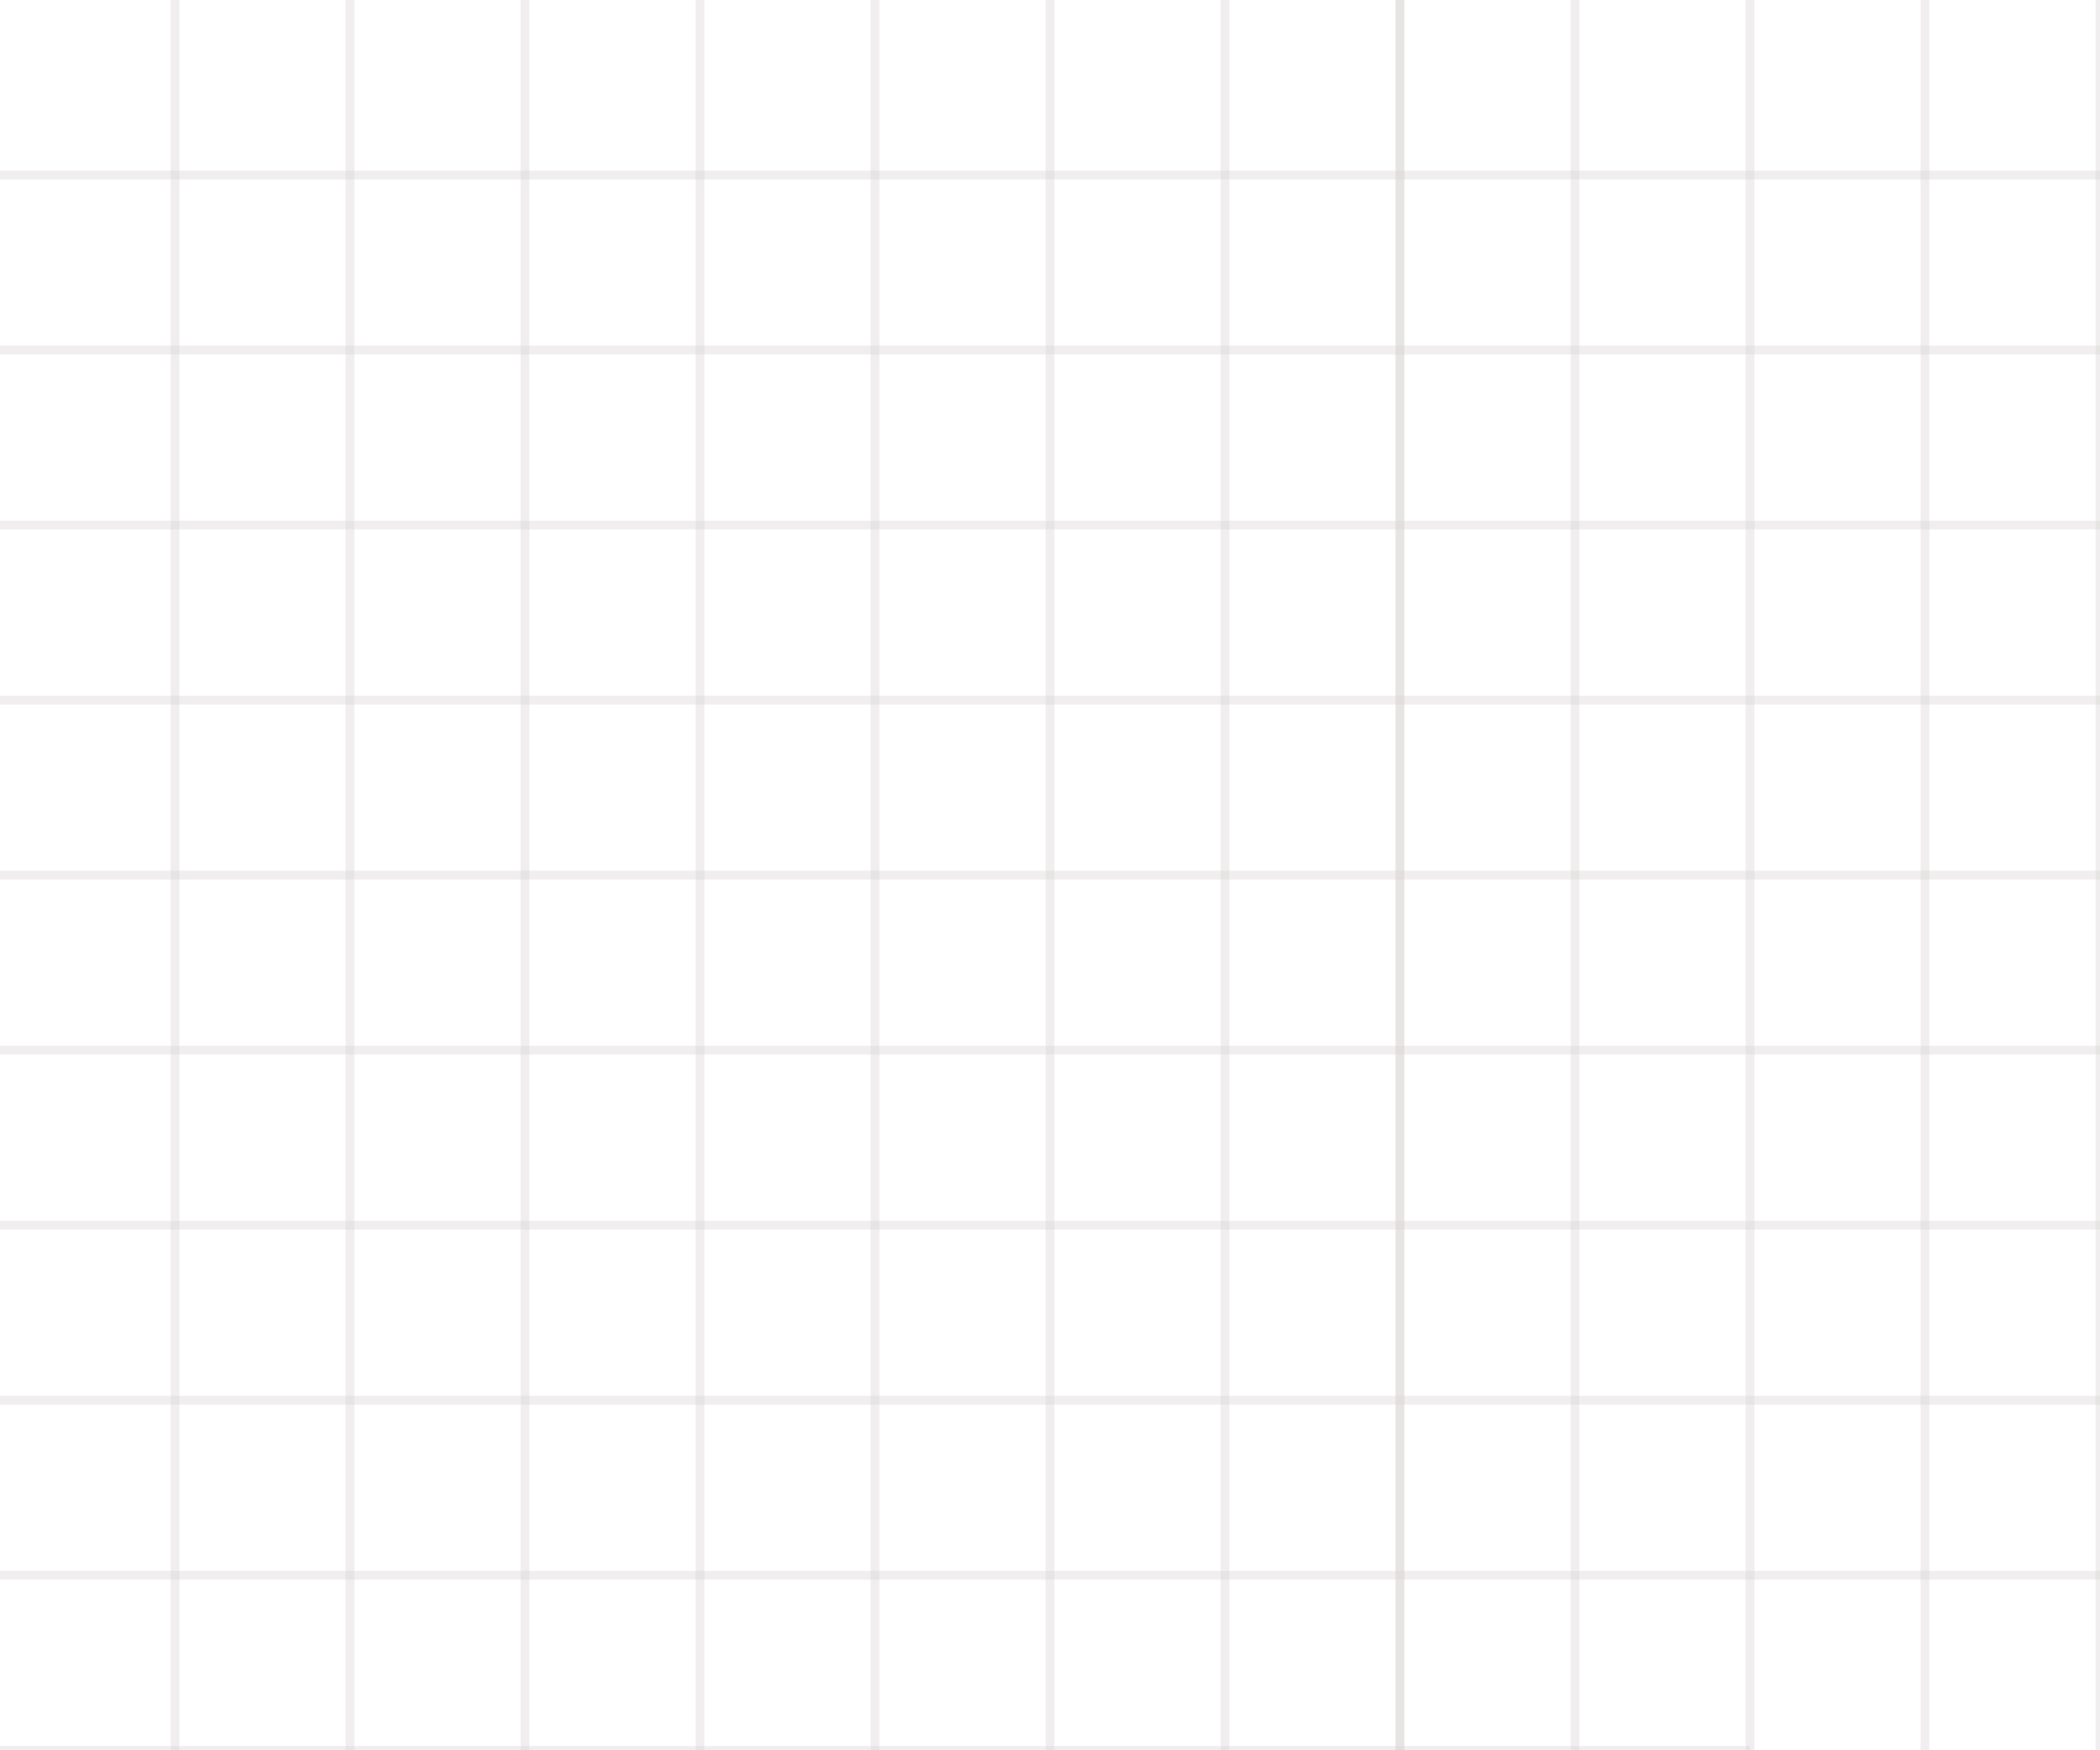  <!-- designed by Sumit So -->
 <svg  xmlns="http://www.w3.org/2000/svg" xmlns:xlink="http://www.w3.org/1999/xlink"  height="400px" width="480px">
              <g>

              <!-- horizontal line -->
                <line x1="0" y1="40" x2="480" y2="40"   style="  stroke:rgba(216, 213, 213, 0.397);stroke-width:2" />
                <line x1="0" y1="80" x2="480" y2="80" style="stroke:rgba(216, 213, 213, 0.397);stroke-width:2" />
                <line x1="0" y1="120" x2="480" y2="120" style="stroke:rgba(216, 213, 213, 0.397);stroke-width:2" />
                <line x1="0" y1="160" x2="480" y2="160" style="stroke:rgba(216, 213, 213, 0.397);stroke-width:2" />
                <line x1="0" y1="200" x2="480" y2="200" style="stroke:rgba(216, 213, 213, 0.397);stroke-width:2" />
                <line x1="0" y1="240" x2="480" y2="240" style="stroke:rgba(216, 213, 213, 0.397);stroke-width:2" />
                <line x1="0" y1="280" x2="480" y2="280" style="stroke:rgba(216, 213, 213, 0.397);stroke-width:2" />
                <line x1="0" y1="320" x2="480" y2="320" style="stroke:rgba(216, 213, 213, 0.397);stroke-width:2" />
                <line x1="0" y1="360" x2="480" y2="360" style="stroke:rgba(216, 213, 213, 0.397);stroke-width:2" />
                <line x1="0" y1="400" x2="400" y2="400" style="stroke:rgba(216, 213, 213, 0.397);stroke-width:2" />

                <line x1="40" y1="0" x2="40" y2="480"   style="  stroke:rgba(216, 213, 213, 0.397);stroke-width:2" />
                <line x1="80" y1="0" x2="80" y2="480"   style="  stroke:rgba(216, 213, 213, 0.397);stroke-width:2" />
                <line x1="120" y1="0" x2="120" y2="480"   style="  stroke:rgba(216, 213, 213, 0.397);stroke-width:2" />
                <line x1="160" y1="0" x2="160" y2="480"   style="  stroke:rgba(216, 213, 213, 0.397);stroke-width:2" />
                <line x1="200" y1="0" x2="200" y2="480"   style="  stroke:rgba(216, 213, 213, 0.397);stroke-width:2" />
                <line x1="240" y1="0" x2="240" y2="480"   style="  stroke:rgba(216, 213, 213, 0.397);stroke-width:2" />
                <line x1="280" y1="0" x2="280" y2="480"   style="  stroke:rgba(216, 213, 213, 0.397);stroke-width:2" />
                <line x1="320" y1="0" x2="320" y2="480"   style="  stroke:rgba(216, 213, 213, 0.397);stroke-width:2" />
                <line x1="360" y1="0" x2="360" y2="480"   style="  stroke:rgba(216, 213, 213, 0.397);stroke-width:2" />
                <line x1="400" y1="0" x2="400" y2="480"   style="  stroke:rgba(216, 213, 213, 0.397);stroke-width:2" />
                <line x1="440" y1="0" x2="440" y2="480"   style="  stroke:rgba(216, 213, 213, 0.397);stroke-width:2" />
                <line x1="480" y1="0" x2="480" y2="480"   style="  stroke:rgba(216, 213, 213, 0.397);stroke-width:2" />
                <line x1="320" y1="0" x2="320" y2="480"   style="  stroke:rgba(216, 213, 213, 0.397);stroke-width:2" />
                
              </g>
                
</svg>